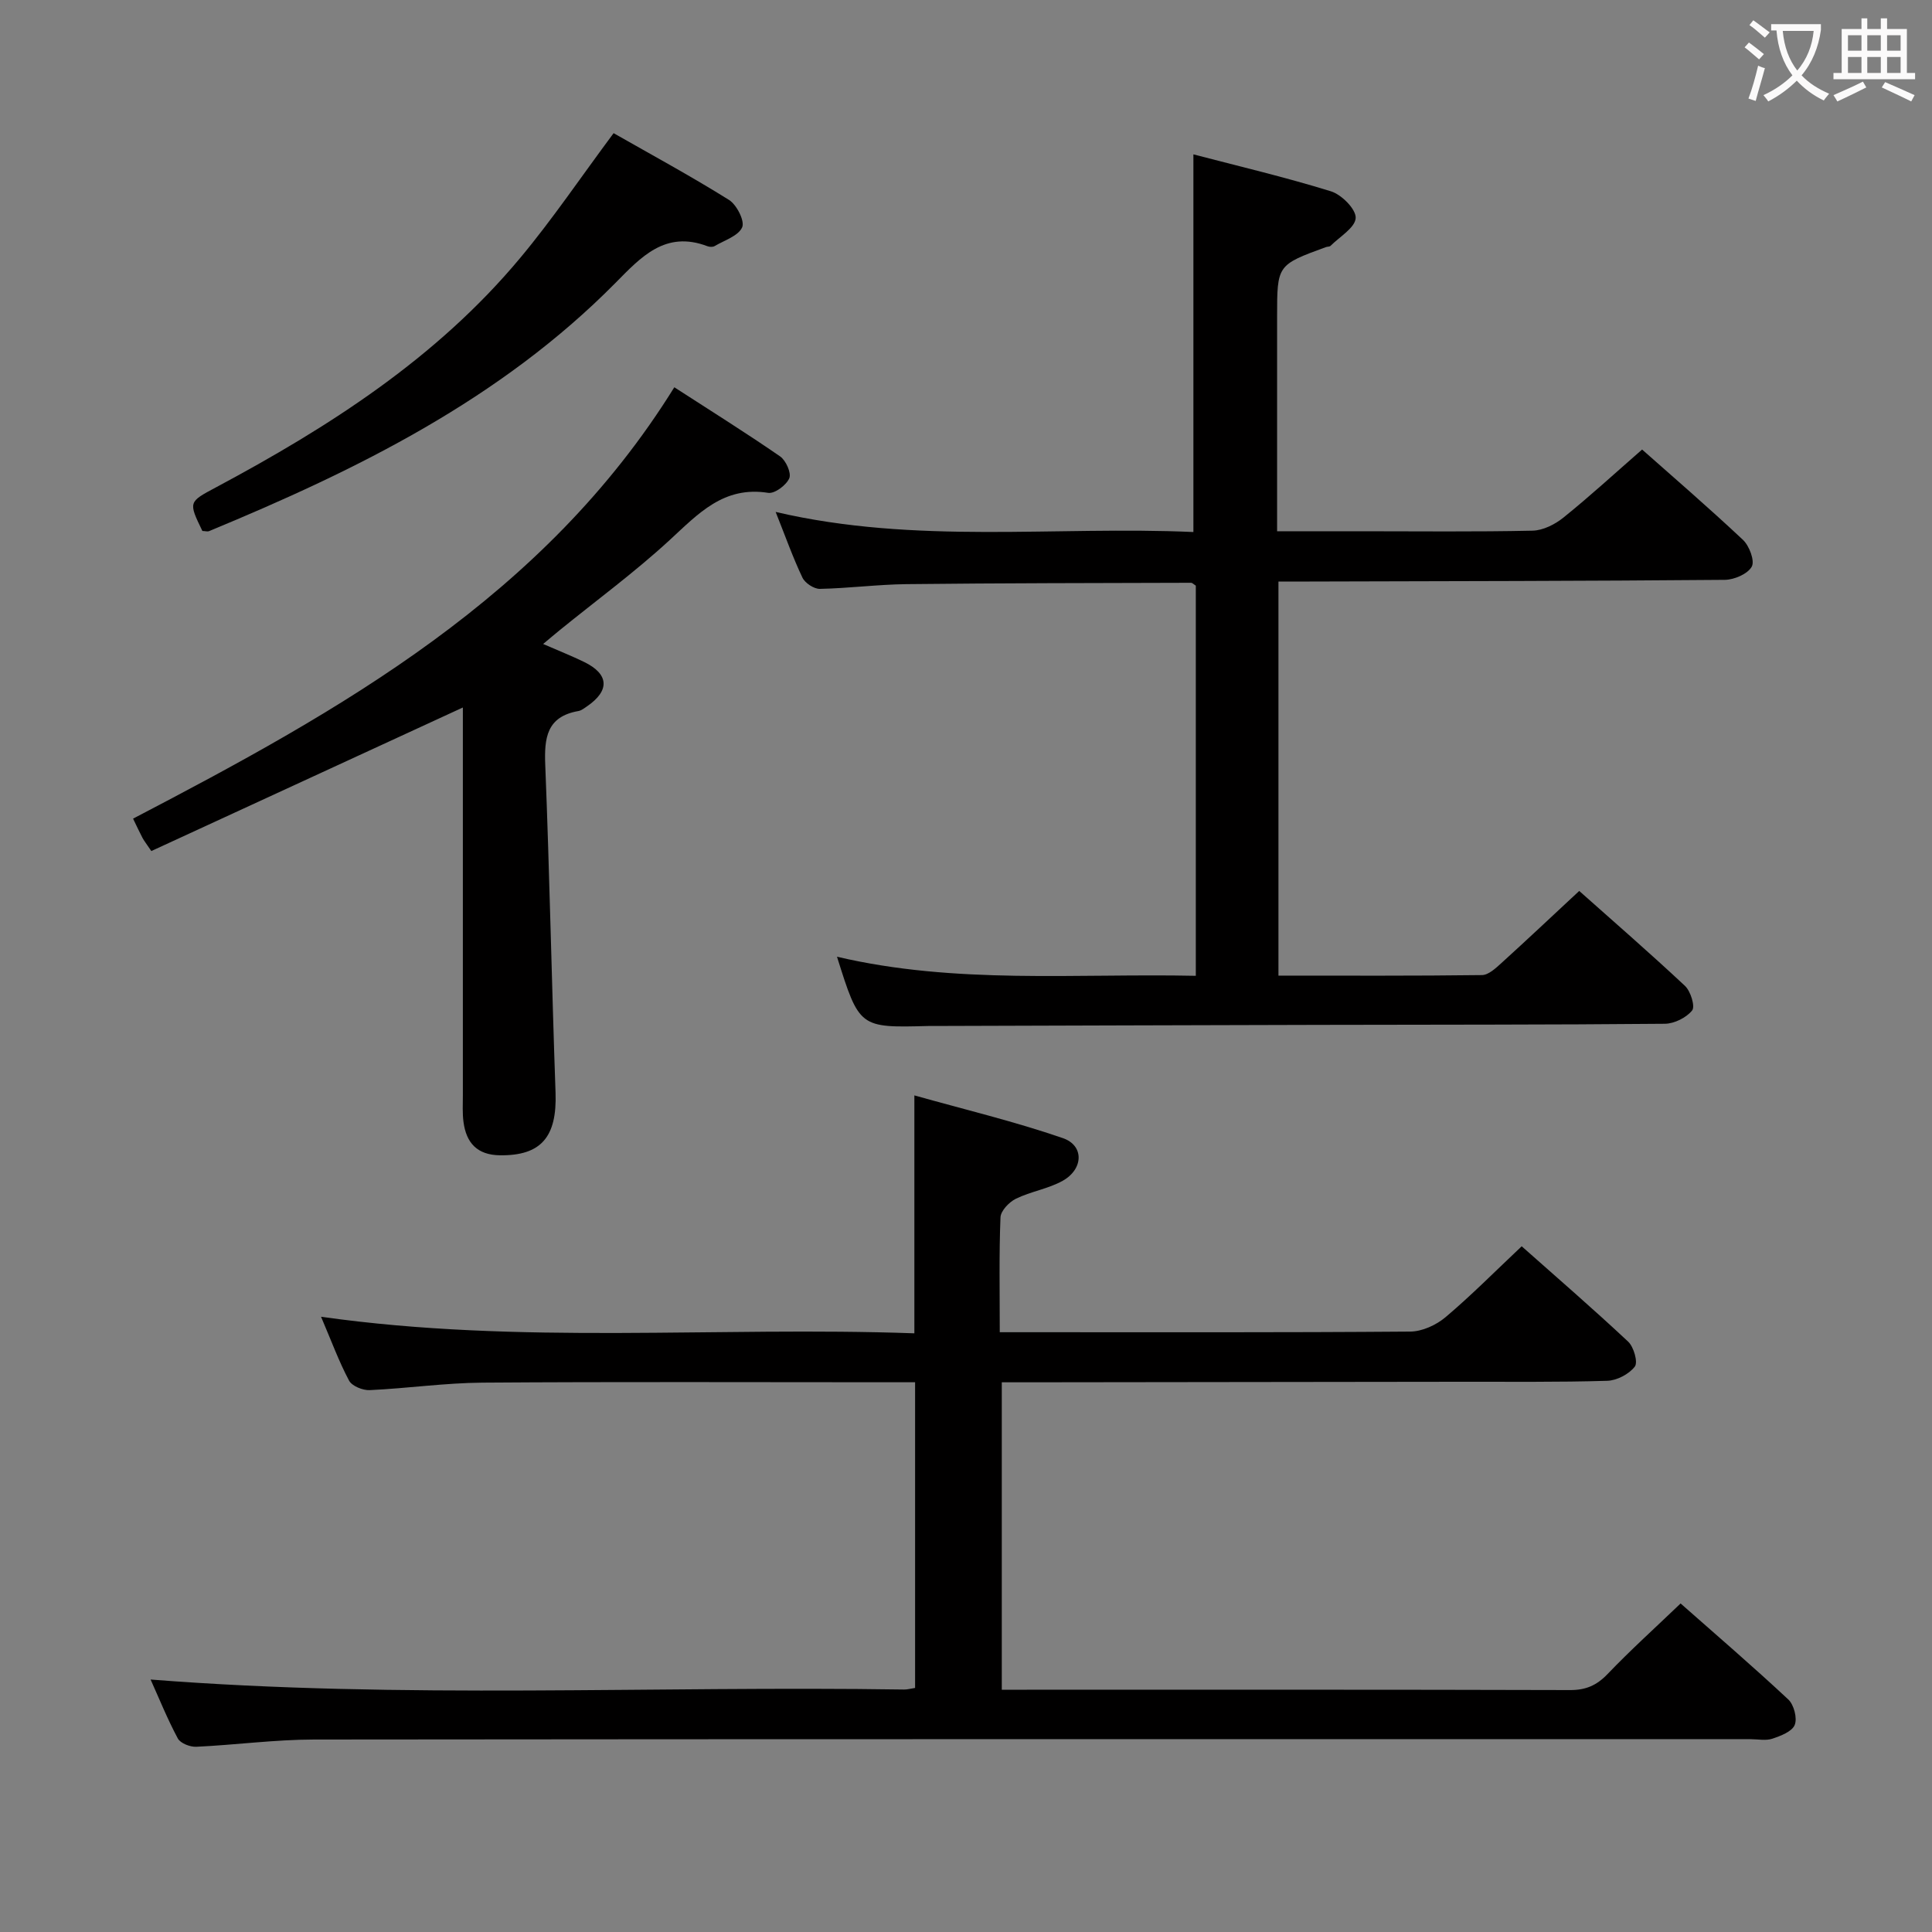 <svg enable-background="new 0 0 400 400" viewBox="0 0 400 400" xmlns="http://www.w3.org/2000/svg"><rect x="0" y="0" width="400" height="400" fill="#808080" stroke="none"/><g fill="#010000"><path d="m31.18 347.73c52.15 4.09 104.12 1.27 156.02 2.07.64.01 1.28-.18 2.26-.33 0-20.97 0-41.84 0-63.29-2.17 0-4.12 0-6.08 0-27.83 0-55.66-.12-83.49.08-7.78.06-15.56 1.19-23.35 1.55-1.43.07-3.67-.84-4.27-1.97-2.09-3.92-3.63-8.14-5.8-13.22 41.28 5.85 81.97 1.96 122.84 3.43 0-16.37 0-32.08 0-49.26 10.34 2.91 20.72 5.39 30.75 8.85 4.44 1.53 4.26 6.42-.04 8.83-2.99 1.67-6.6 2.2-9.7 3.72-1.4.69-3.13 2.5-3.18 3.86-.31 7.65-.15 15.31-.15 23.77h5c26.66 0 53.33.08 79.99-.13 2.47-.02 5.37-1.35 7.3-2.98 5.33-4.5 10.24-9.47 15.77-14.68 7.03 6.24 14.67 12.84 22.04 19.74 1.17 1.1 2.07 4.27 1.38 5.17-1.2 1.56-3.71 2.88-5.71 2.94-10.16.31-20.33.18-30.49.2-29.83.04-59.66.07-89.49.11-1.65 0-3.3 0-5.37 0v63.65h5.18c37.5 0 74.99-.04 112.49.07 3.28.01 5.53-.99 7.78-3.35 4.71-4.92 9.79-9.5 15.09-14.58 7.25 6.4 14.91 12.98 22.29 19.87 1.17 1.09 1.9 3.87 1.34 5.27-.55 1.38-2.9 2.28-4.64 2.86-1.35.45-2.97.1-4.47.1-99.15 0-198.31-.04-297.46.07-8.12.01-16.24 1.12-24.37 1.5-1.29.06-3.29-.72-3.83-1.73-2.16-4.03-3.87-8.29-5.63-12.19z"/><path d="m264.69 120.41v81.58c14.23 0 28.19.07 42.14-.11 1.35-.02 2.84-1.42 4-2.47 5.3-4.81 10.51-9.72 16.13-14.95 6.92 6.16 14.54 12.77 21.9 19.66 1.17 1.1 2.14 4.25 1.48 5.08-1.2 1.5-3.69 2.74-5.65 2.76-23.83.22-47.66.17-71.49.23-26.66.06-53.33.15-79.99.23-.33 0-.67 0-1 0-14.29.38-14.29.38-18.92-14.34 24.57 5.77 49.35 3.43 74.29 3.95 0-27.35 0-54.11 0-80.78-.43-.26-.71-.59-.99-.59-19.65.06-39.29.06-58.93.28-5.97.07-11.94.86-17.92.98-1.22.02-3.07-1.2-3.61-2.34-1.98-4.17-3.53-8.55-5.54-13.59 29.06 6.79 57.94 2.88 86.49 4.16 0-26.22 0-51.79 0-78.19 9.21 2.41 18.95 4.7 28.48 7.65 2.2.68 5.21 3.71 5.12 5.52-.11 2.02-3.32 3.88-5.21 5.77-.2.2-.64.15-.95.26-10.11 3.7-10.11 3.7-10.11 14.42v38.5 5.91h17.39c11.83 0 23.67.14 35.5-.12 2.16-.05 4.63-1.29 6.38-2.7 5.45-4.39 10.61-9.13 16.3-14.1 6.11 5.42 13.64 11.9 20.88 18.7 1.32 1.24 2.49 4.36 1.82 5.55-.84 1.51-3.62 2.71-5.57 2.73-28.66.25-57.32.27-85.99.35-1.97.01-3.94.01-6.43.01z"/><path d="m31.33 176.2c-1.1-1.63-1.52-2.14-1.82-2.71-.61-1.16-1.16-2.36-1.96-4 43.05-22.45 85.16-45.94 112.06-89.31 7.3 4.72 14.71 9.35 21.9 14.31 1.2.83 2.37 3.44 1.9 4.53-.61 1.43-3.02 3.23-4.36 3.02-9.23-1.47-14.49 4.33-20.42 9.79-7.2 6.63-15.14 12.46-22.76 18.65-1 .81-1.97 1.64-3.42 2.85 3.16 1.38 5.87 2.45 8.48 3.72 5.19 2.52 5.37 5.95.56 9.22-.54.37-1.12.83-1.73.94-6.57 1.15-7.1 5.54-6.87 11.2.9 22.6 1.33 45.21 2.13 67.81.32 9.17-2.98 13.08-11.52 12.97-4.7-.06-6.97-2.56-7.54-6.91-.24-1.8-.13-3.66-.13-5.49-.01-24.98 0-49.96 0-74.94 0-1.8 0-3.61 0-5.37-21.69 9.99-43.12 19.87-64.5 29.72z"/><path d="m41.9 109.93c-2.91-6.02-2.89-5.99 2.82-9.03 23.46-12.54 45.7-26.78 62.96-47.47 6.69-8.01 12.55-16.71 19.36-25.86 7.7 4.39 15.95 8.86 23.89 13.82 1.6 1 3.3 4.37 2.73 5.67-.79 1.79-3.67 2.69-5.71 3.89-.37.22-1.04.19-1.47.03-8.74-3.33-13.77 2.24-19.1 7.64-23.79 24.05-53.4 38.65-84.14 51.36-.27.11-.65-.02-1.34-.05z"/></g><path d="m362.1 8.8c1.1.8 2.1 1.6 3.1 2.4l-1 1.1c-1.3-1.1-2.3-2-3-2.5zm1.9 4.8c.5.2.9.4 1.4.5-.6 2.3-1.3 4.5-1.9 6.8l-1.5-.5c.8-2.1 1.4-4.3 2-6.8zm-1-9.4c1.3.9 2.4 1.8 3.4 2.5l-1 1.1c-1.4-1.2-2.4-2.1-3.2-2.6zm3.7 2.2v-1.4h10.3v1.2c-.5 3.6-1.8 6.8-4 9.4 1.5 1.6 3.4 2.8 5.7 3.8-.3.4-.7.8-1.1 1.4-2.3-1.1-4.1-2.5-5.6-4.1-1.6 1.6-3.6 3.1-5.9 4.3-.3-.5-.7-.9-1-1.3 2.4-1.1 4.4-2.5 6-4.1-1.9-2.5-3-5.6-3.3-9.3h-1.1zm8.8 0h-6.4c.3 3.3 1.3 6 3 8.2 2-2.3 3.1-5.1 3.4-8.2z" fill="#fbfafa"/><path d="m385.3 3.8h1.3v2.2h2.8v-2.2h1.3v2.2h4.1v9.1h1.7v1.3h-16.9v-1.3h1.7v-9.1h4.1v-2.2zm.4 13.1.7 1.2c-1.8.9-3.8 1.9-6 2.9-.2-.4-.5-.8-.8-1.3 2.3-1 4.3-1.9 6.1-2.8zm-3.1-6.4h2.8v-3.2h-2.8zm0 4.6h2.8v-3.3h-2.8zm4-4.6h2.8v-3.2h-2.8zm0 4.6h2.8v-3.3h-2.8zm3.7 1.9c2.1.9 4.1 1.8 6.1 2.7l-.7 1.3c-2.2-1.1-4.2-2-6.1-2.9zm3.2-9.7h-2.8v3.2h2.8zm-2.8 7.8h2.8v-3.3h-2.8z" fill="#fbfafa"/></svg>